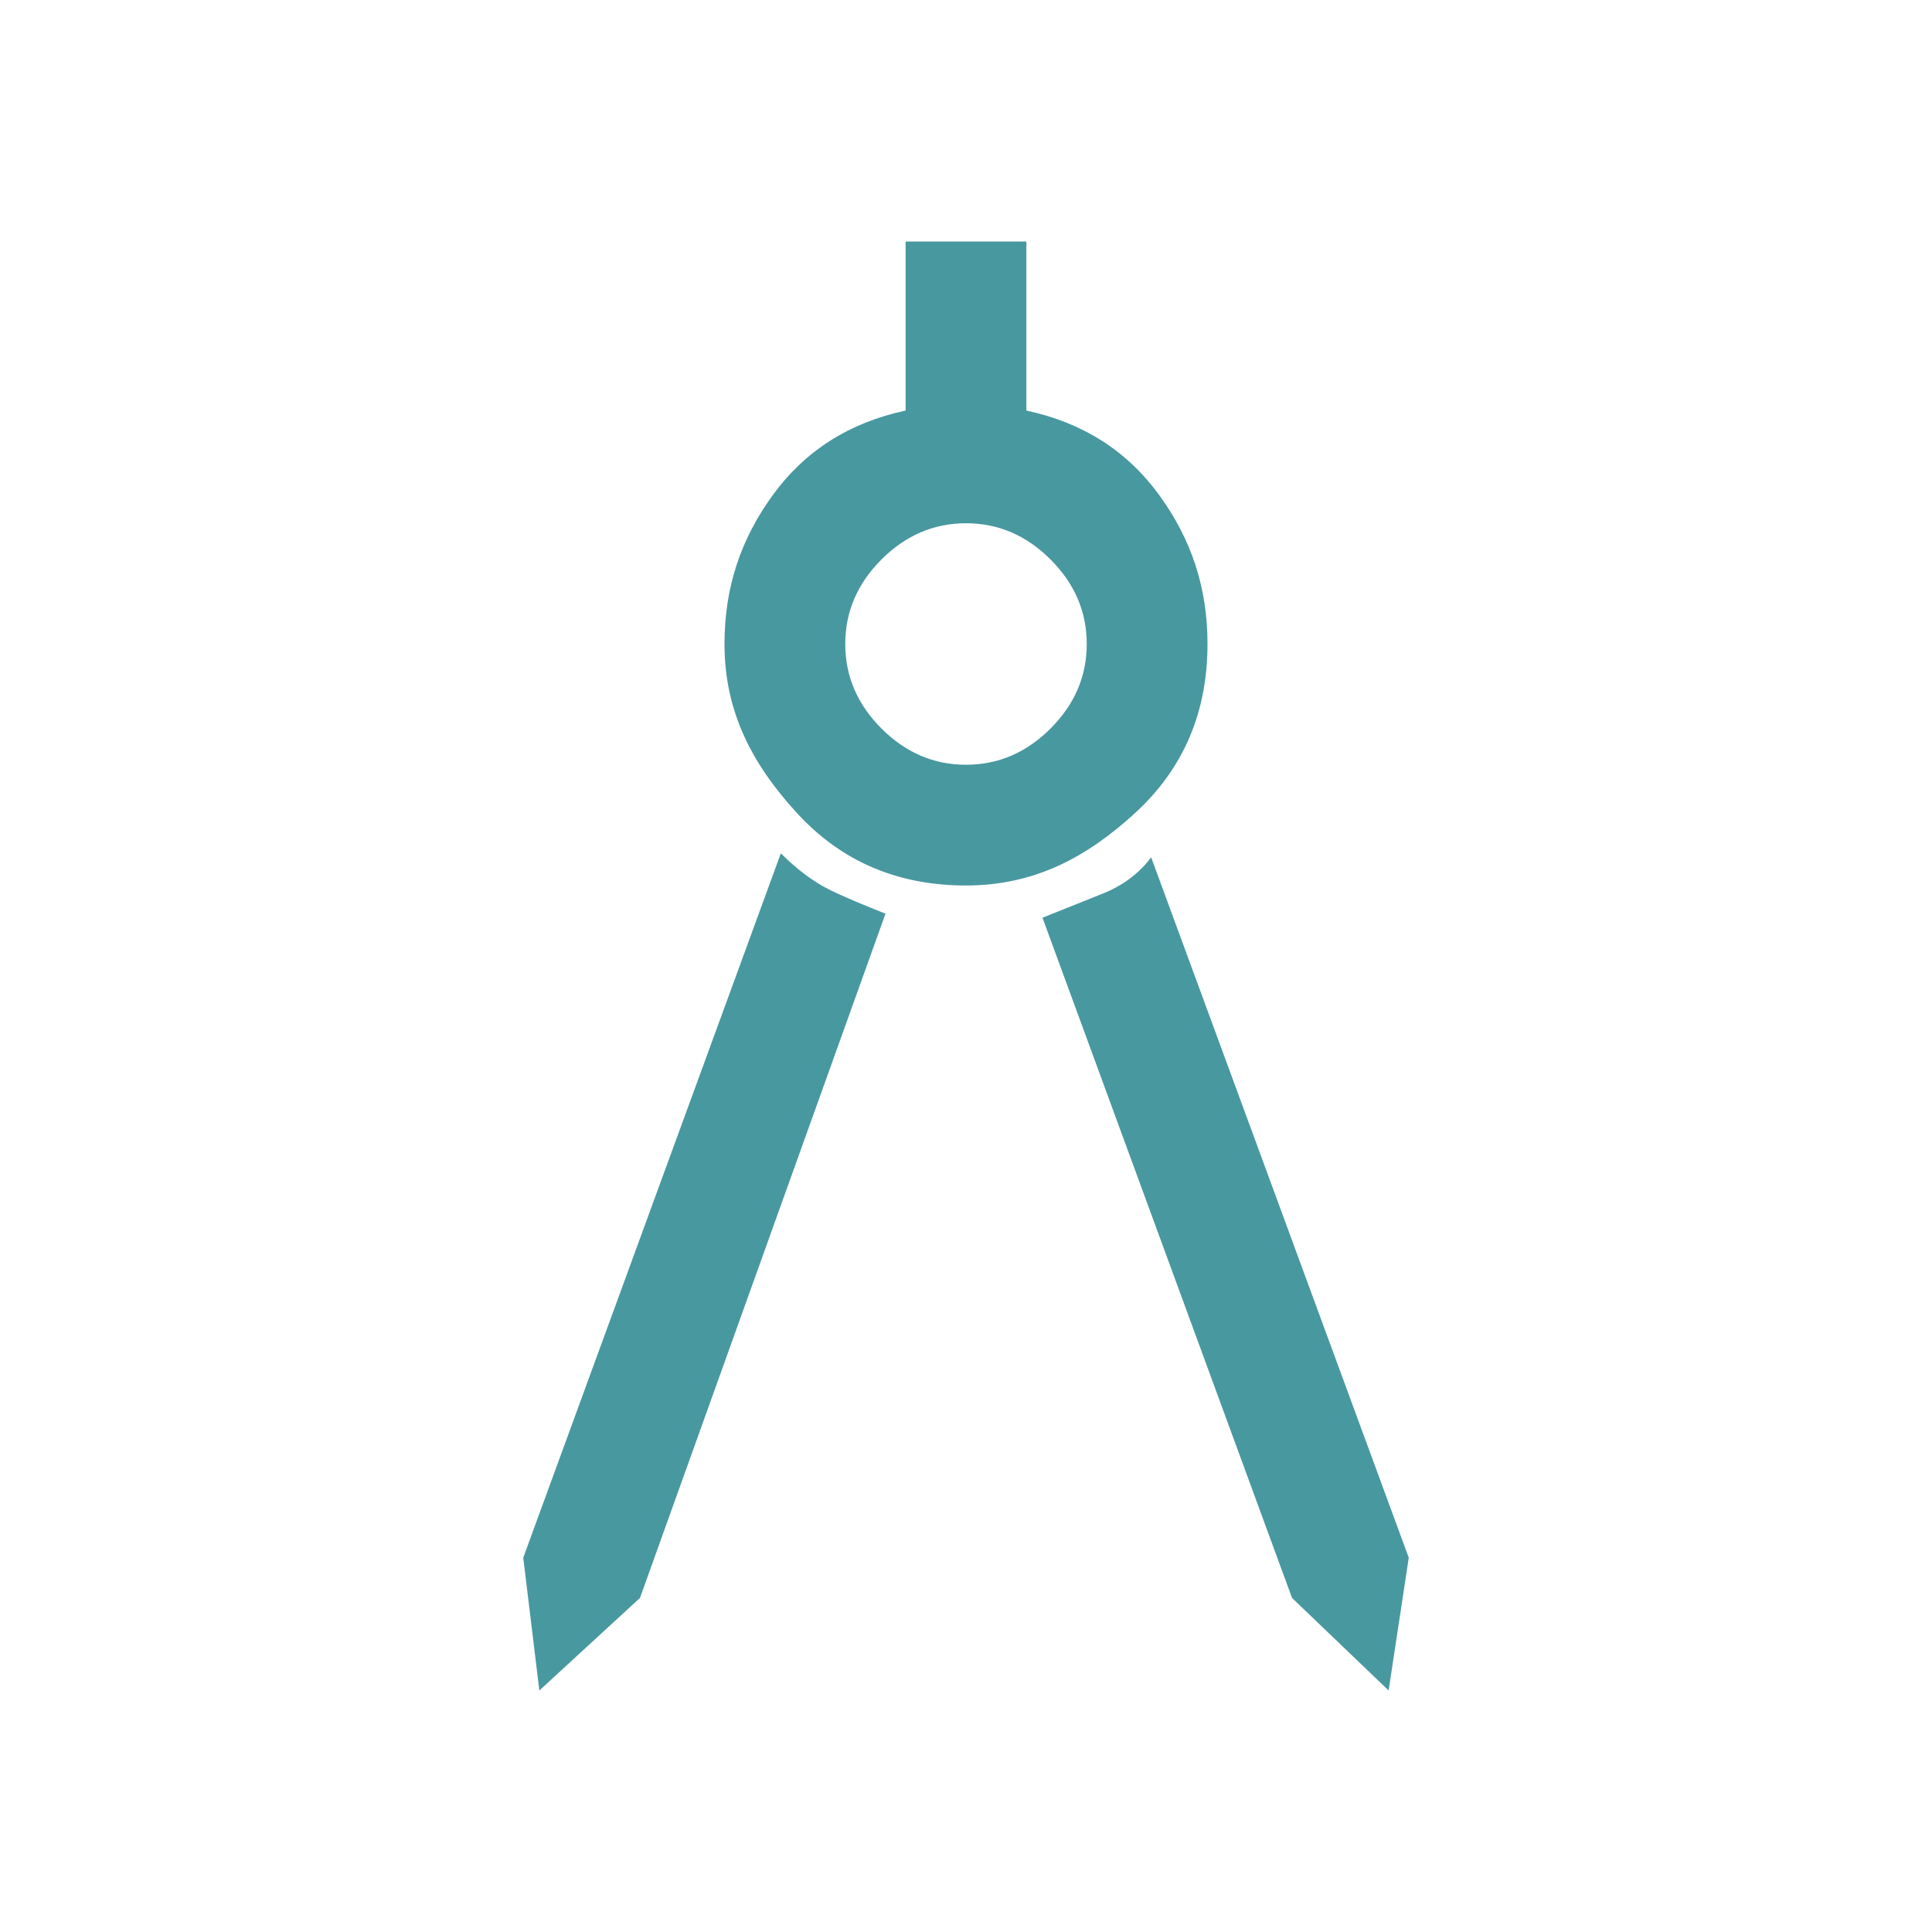 <?xml version="1.0" encoding="utf-8"?>
<!-- Generator: Adobe Illustrator 27.0.0, SVG Export Plug-In . SVG Version: 6.00 Build 0)  -->
<svg version="1.1" id="Layer_1" xmlns="http://www.w3.org/2000/svg" xmlns:xlink="http://www.w3.org/1999/xlink" x="0px" y="0px"
	 viewBox="0 0 48 48" style="enable-background:new 0 0 48 48;" xml:space="preserve">
<style type="text/css">
	.st0{fill:#4898A0;}
</style>
<path class="st0" d="M13.4,42L13,38.7l6.4-17.5c0.4,0.4,0.8,0.7,1.2,0.9s0.9,0.4,1.4,0.6l-6.1,17L13.4,42z M34.5,42l-2.4-2.3
	l-6.2-16.9c0.5-0.2,1-0.4,1.5-0.6s0.9-0.5,1.2-0.9L35,38.7L34.5,42z M24,22c-1.7,0-3.1-0.6-4.2-1.8S18,17.7,18,16
	c0-1.4,0.4-2.6,1.2-3.7c0.8-1.1,1.9-1.8,3.3-2.1V6h3v4.2c1.4,0.3,2.5,1,3.3,2.1c0.8,1.1,1.2,2.3,1.2,3.7c0,1.7-0.6,3.1-1.8,4.2
	S25.7,22,24,22z M24,19c0.8,0,1.5-0.3,2.1-0.9S27,16.8,27,16c0-0.8-0.3-1.5-0.9-2.1S24.8,13,24,13s-1.5,0.3-2.1,0.9S21,15.2,21,16
	c0,0.8,0.3,1.5,0.9,2.1S23.2,19,24,19z"/>
</svg>
